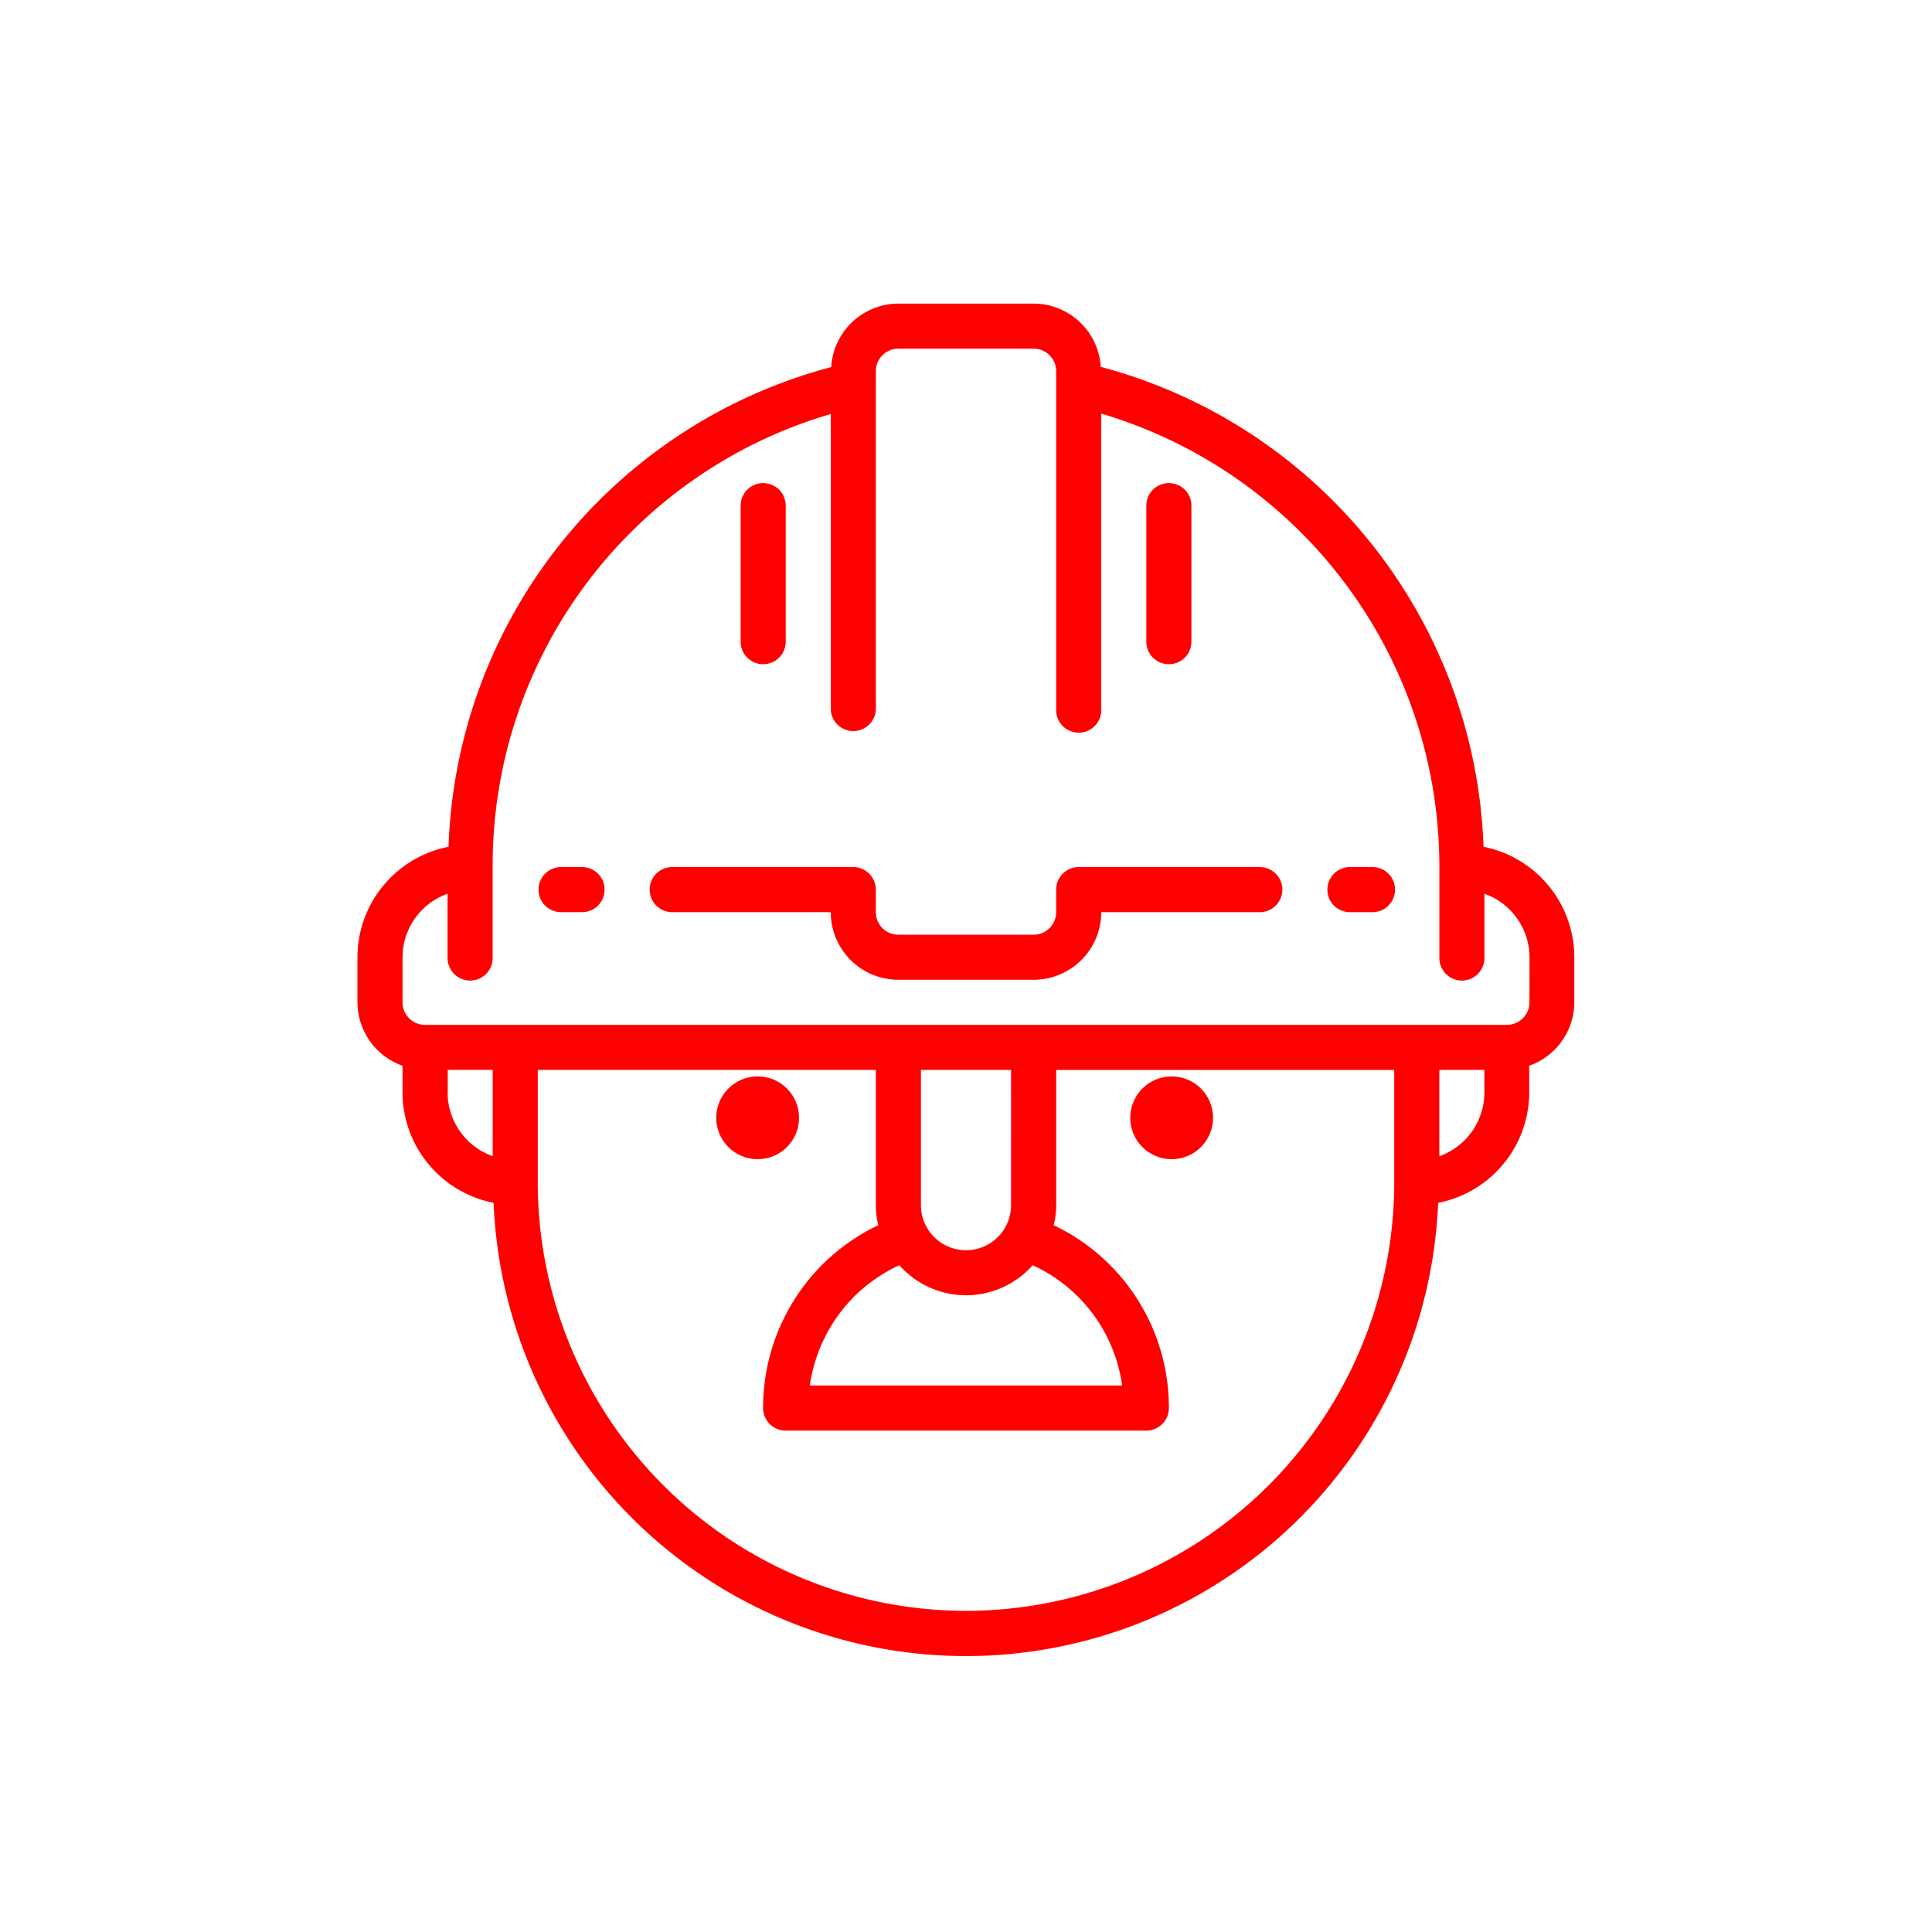 <svg xmlns="http://www.w3.org/2000/svg" width="70" height="70" viewBox="0 0 70 70"><g transform="translate(-716 -1976)"><g transform="translate(322 4)"><rect width="70" height="70" transform="translate(394 1972)" fill="#fff"/></g><g transform="translate(723.951 1985)"><path d="M40.049,27H33.516a.817.817,0,0,0-.817.817v.817a.817.817,0,0,1-.817.817h-4.9a.817.817,0,0,1-.817-.817v-.817A.817.817,0,0,0,25.35,27H18.817a.817.817,0,1,0,0,1.633h5.716a2.45,2.45,0,0,0,2.45,2.45h4.9a2.45,2.45,0,0,0,2.45-2.45h5.716a.817.817,0,1,0,0-1.633Z" transform="translate(-2.384 -4.584)" fill="red"/><path d="M45.8,21.681A18.679,18.679,0,0,0,31.932,4.292,2.445,2.445,0,0,0,29.5,2H24.6a2.445,2.445,0,0,0-2.434,2.3A18.637,18.637,0,0,0,8.3,21.681a4.087,4.087,0,0,0-3.3,4v1.633a2.45,2.45,0,0,0,1.633,2.3v.967a4.088,4.088,0,0,0,3.3,4,17.126,17.126,0,0,0,34.223,0,4.088,4.088,0,0,0,3.3-4v-.967a2.45,2.45,0,0,0,1.633-2.3V25.682A4.087,4.087,0,0,0,45.8,21.681Zm-37.529,8.9v-.817H9.9v3.127a2.455,2.455,0,0,1-1.633-2.31ZM27.049,49.364A15.533,15.533,0,0,1,11.533,33.848V29.765H23.782v4.9a3.224,3.224,0,0,0,.088.726,7.413,7.413,0,0,0-2.024,1.426,7.335,7.335,0,0,0-2.148,5.2.817.817,0,0,0,.817.817H33.582a.817.817,0,0,0,.817-.817,7.308,7.308,0,0,0-4.171-6.624,3.224,3.224,0,0,0,.088-.726v-4.9H42.565v4.083A15.533,15.533,0,0,1,27.049,49.364Zm0-11.433a3.245,3.245,0,0,0,2.418-1.09,5.65,5.65,0,0,1,3.24,4.357H21.39A5.716,5.716,0,0,1,23,37.973a5.781,5.781,0,0,1,1.633-1.132,3.243,3.243,0,0,0,2.416,1.09Zm1.633-3.266a1.633,1.633,0,0,1-3.266,0v-4.9h3.266Zm17.149-4.083a2.455,2.455,0,0,1-1.633,2.31V29.765h1.633Zm1.633-3.266a.817.817,0,0,1-.817.817H7.45a.817.817,0,0,1-.817-.817V25.682a2.45,2.45,0,0,1,1.633-2.3v2.3a.817.817,0,1,0,1.633,0V22.416A17.031,17.031,0,0,1,22.149,6V16.7a.817.817,0,0,0,1.633,0V4.45a.817.817,0,0,1,.817-.817h4.9a.817.817,0,0,1,.817.817V16.7a.817.817,0,1,0,1.633,0V5.985A17.119,17.119,0,0,1,44.2,22.416v3.266a.817.817,0,1,0,1.633,0v-2.3a2.45,2.45,0,0,1,1.633,2.3Z" transform="translate(0 0)" fill="red"/><path d="M40.817,16.533a.817.817,0,0,0,.817-.817v-4.9a.817.817,0,1,0-1.633,0v4.9A.817.817,0,0,0,40.817,16.533Z" transform="translate(-6.418 -1.467)" fill="red"/><path d="M22.817,16.533a.817.817,0,0,0,.817-.817v-4.9a.817.817,0,1,0-1.633,0v4.9A.817.817,0,0,0,22.817,16.533Z" transform="translate(-3.117 -1.467)" fill="red"/><path d="M49.633,27h-.817a.817.817,0,0,0,0,1.633h.817a.817.817,0,1,0,0-1.633Z" transform="translate(-7.885 -4.584)" fill="red"/><path d="M14.633,27h-.817a.817.817,0,0,0,0,1.633h.817a.817.817,0,0,0,0-1.633Z" transform="translate(-1.467 -4.584)" fill="red"/><circle cx="1.5" cy="1.5" r="1.5" transform="translate(33 30)" fill="red"/><circle cx="1.5" cy="1.5" r="1.5" transform="translate(18 30)" fill="red"/></g></g></svg>